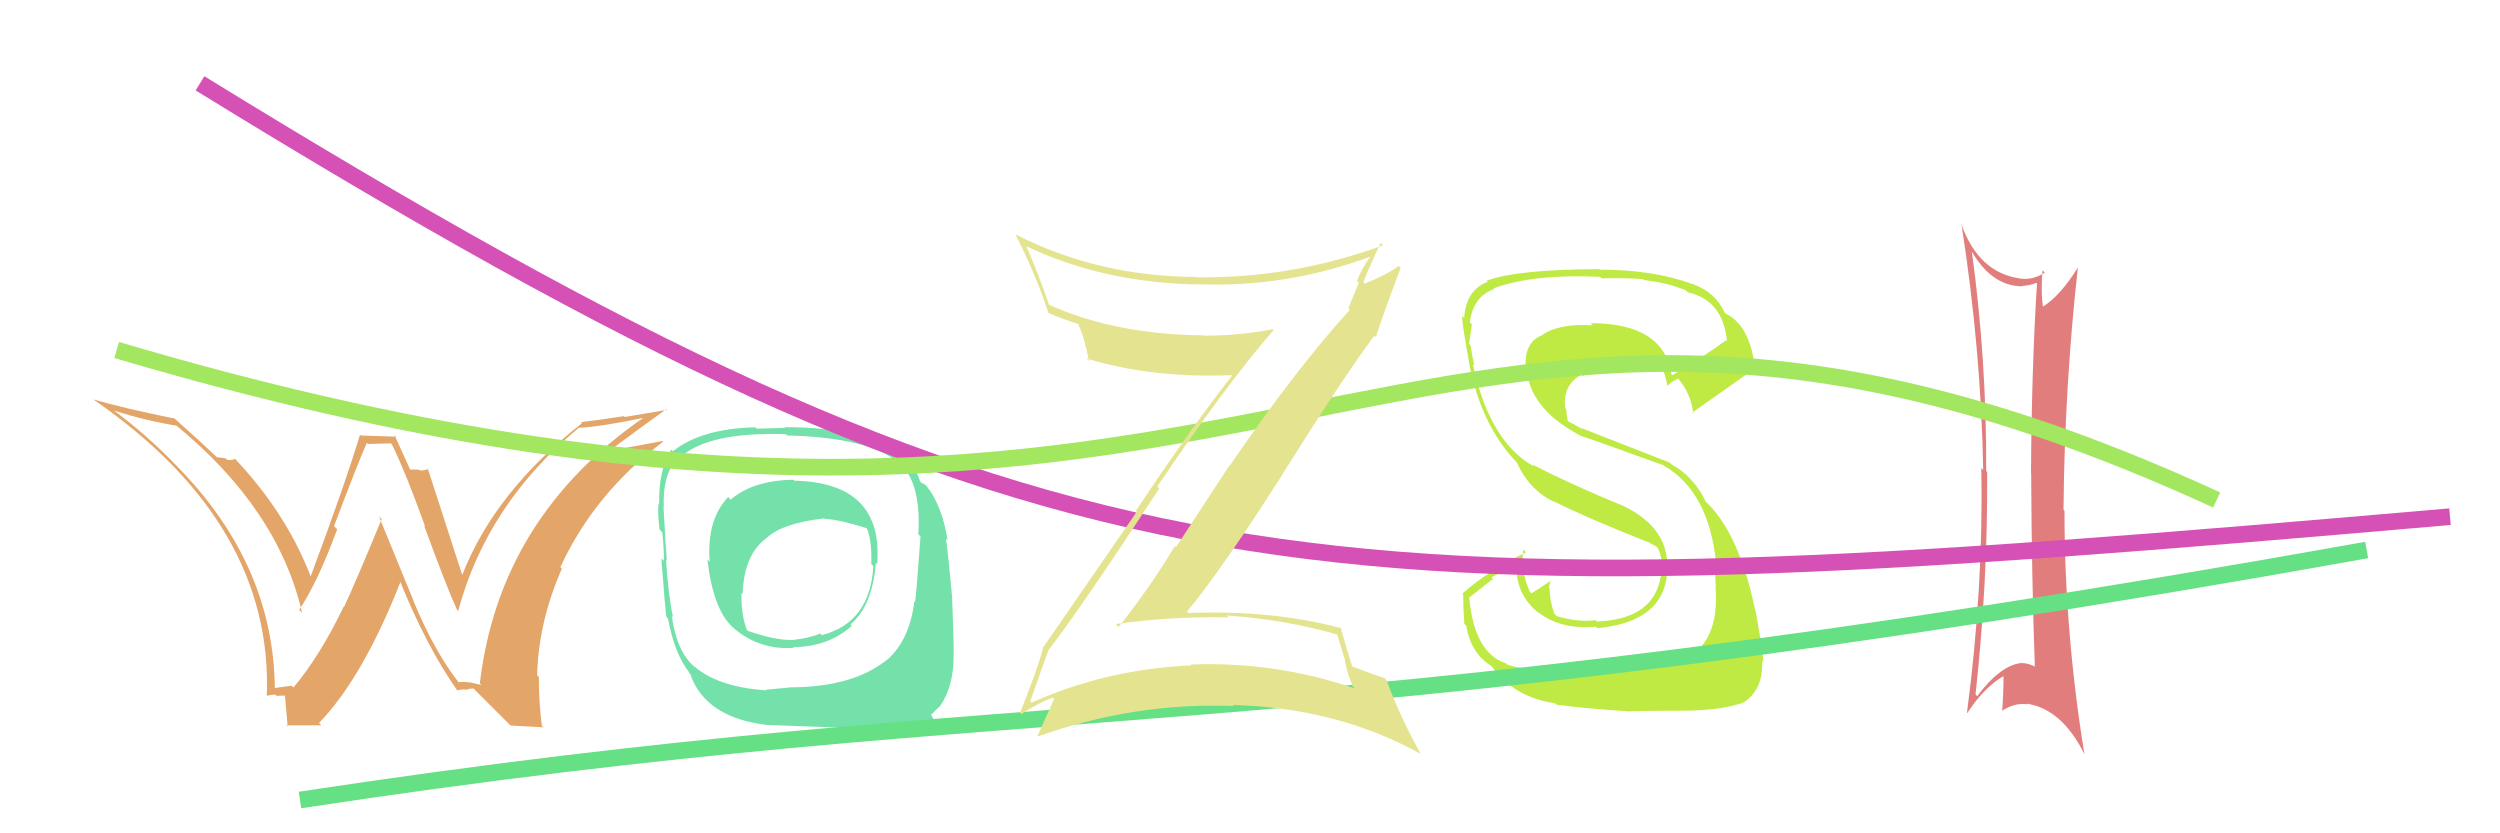 <svg xmlns="http://www.w3.org/2000/svg" width="150" height="50" viewBox="0,0,150,50"><rect width="100%" height="100%" fill="white"/><path fill="#e27d7d" d="M118.12 14.76L118.27 14.91L118.14 14.79Q119.40 17.18 121.34 17.18L121.25 17.09L121.31 17.16Q121.78 17.13 122.20 16.97L122.09 16.87L122.22 17.00Q121.90 22.01 121.86 28.40L121.80 28.34L121.87 28.41Q121.90 34.72 122.09 39.97L122.08 39.96L122.11 40.00Q121.67 39.78 121.28 39.78L121.24 39.73L121.29 39.78Q120.04 39.90 118.63 41.77L118.51 41.64L118.53 41.67Q119.27 35.02 119.23 28.32L119.16 28.25L119.17 28.26Q119.21 21.63 118.29 14.93ZM118.06 42.79L117.95 42.69L118.04 42.78Q119.00 41.30 120.18 40.58L120.19 40.58L120.21 40.60Q120.21 41.60 120.13 42.66L120.02 42.55L120.12 42.65Q120.87 42.15 121.64 42.26L121.70 42.33L121.59 42.22Q123.72 42.52 125.09 45.30L125.02 45.22L125.07 45.28Q123.87 37.91 123.87 30.64L123.82 30.58L123.81 30.58Q123.88 23.11 124.68 15.99L124.62 15.93L124.70 16.01Q123.61 17.77 122.54 18.42L122.60 18.48L122.59 18.47Q122.44 17.59 122.55 16.22L122.61 16.28L122.69 16.36Q121.94 16.83 121.18 16.71L121.13 16.67L121.16 16.70Q118.71 16.34 117.68 13.45L117.74 13.51L117.69 13.46Q118.87 21.04 118.99 28.19L118.89 28.09L118.88 28.09Q119.01 35.25 118.02 42.75Z"/><path fill="#bfe943" d="M95.54 40.28L95.40 40.14L95.40 40.14Q92.09 40.41 90.45 39.88L90.35 39.78L90.39 39.81Q88.45 39.21 88.15 35.82L88.17 35.84L89.58 34.73L89.48 34.64Q90.33 34.23 91.09 33.74L91.04 33.68L91.01 33.65Q90.82 35.64 92.42 36.86L92.40 36.84L92.29 36.73Q93.62 37.79 95.75 37.60L95.87 37.72L95.85 37.69Q100.22 37.27 100.03 33.73L99.96 33.66L100.03 33.73Q99.92 31.53 97.30 30.31L97.25 30.26L97.29 30.31Q94.27 29.07 91.91 27.86L92.02 27.96L92.06 28.00Q89.36 26.52 88.37 21.84L88.36 21.83L88.47 21.94Q88.34 21.47 88.23 20.71L88.30 20.78L88.14 20.62Q88.24 20.04 88.31 19.46L88.26 19.40L88.19 19.34Q88.39 17.79 89.65 17.34L89.65 17.34L89.61 17.30Q92.01 16.42 96.01 16.61L96.02 16.63L96.10 16.70Q97.78 16.67 98.58 16.75L98.68 16.84L98.63 16.80Q100.10 16.97 101.17 17.43L101.20 17.47L101.28 17.54Q103.39 18.02 103.62 20.49L103.42 20.29L103.55 20.42Q102.56 21.18 100.35 22.51L100.29 22.45L100.28 22.44Q99.81 19.39 95.43 19.39L95.39 19.35L95.57 19.52Q93.54 19.40 92.55 20.09L92.56 20.09L92.56 20.10Q91.34 20.55 91.57 22.34L91.57 22.33L91.63 22.40Q91.96 24.67 94.93 26.19L94.81 26.08L94.92 26.18Q95.33 26.29 99.82 27.92L99.94 28.04L99.85 27.95Q102.56 29.52 102.98 33.90L102.88 33.80L102.87 33.79Q102.88 33.95 102.95 35.21L102.99 35.24L102.93 35.19Q103.16 38.11 101.59 39.22L101.49 39.11L101.54 39.16Q99.66 40.10 95.47 40.21ZM97.86 42.67L97.73 42.54L97.86 42.67Q99.20 42.64 101.18 42.64L101.25 42.71L101.18 42.64Q103.24 42.61 104.50 42.19L104.60 42.29L104.51 42.21Q105.81 41.45 105.73 39.66L105.79 39.71L105.81 39.73Q105.71 38.69 105.33 36.63L105.32 36.62L105.31 36.61Q104.33 31.87 102.24 30.00L102.23 29.99L102.36 30.13Q101.63 28.59 100.30 27.87L100.19 27.76L94.87 25.68L94.97 25.77Q94.55 25.51 94.09 25.28L94.07 25.26L94.01 24.93L93.97 24.54L93.91 24.49Q93.75 23.08 94.90 22.47L94.90 22.47L94.99 22.56Q95.68 21.92 97.39 21.73L97.51 21.84L97.45 21.78Q98.53 21.61 99.67 22.06L99.72 22.11L99.74 22.13Q99.86 22.29 100.05 23.13L100.03 23.11L100.07 23.15Q100.21 22.94 100.70 22.71L100.67 22.68L100.71 22.73Q101.48 23.68 101.60 24.83L101.54 24.77L101.53 24.76Q101.60 24.72 105.26 22.13L105.20 22.07L105.32 22.20Q105.01 19.52 103.56 18.83L103.46 18.73L103.47 18.75Q102.96 17.55 101.52 17.02L101.60 17.10L101.54 17.04Q99.19 16.18 95.99 16.18L96.05 16.24L95.96 16.15Q91.06 16.16 89.20 16.84L89.32 16.96L89.26 16.91Q87.96 17.40 87.85 19.08L87.70 18.92L87.73 18.96Q87.73 19.53 88.15 21.74L88.17 21.76L88.13 21.71Q88.85 25.52 91.02 27.76L91.12 27.87L91.02 27.77Q91.79 29.45 93.29 30.13L93.32 30.16L93.24 30.08Q94.94 30.96 98.86 32.52L98.75 32.41L98.73 32.43L99.44 32.83L99.43 32.86L99.50 32.93Q99.67 33.37 99.71 33.71L99.70 33.71L99.71 33.71Q99.75 37.14 95.83 37.29L95.89 37.36L95.74 37.21Q94.70 37.35 93.41 36.97L93.36 36.92L93.26 36.82Q92.98 36.05 92.98 35.33L92.99 35.33L92.93 35.27Q92.99 35.06 93.03 34.80L93.00 34.77L93.06 34.83Q92.69 35.10 91.89 35.60L91.75 35.47L91.79 35.50Q91.24 34.34 91.39 32.97L91.54 33.12L91.56 33.14Q89.35 34.20 87.75 35.61L87.77 35.63L87.79 35.65Q87.79 36.41 87.86 37.44L87.88 37.45L87.98 37.55Q88.25 39.24 89.55 40.00L89.49 39.94L89.45 39.90Q90.76 41.82 93.31 42.20L93.26 42.15L93.39 42.28Q94.94 42.50 97.87 42.69Z"/><path fill="#74e1aa" d="M47.53 28.71L47.63 28.81L47.59 28.78Q45.14 28.84 43.84 29.98L43.80 29.94L43.69 29.82Q42.39 31.19 42.58 33.71L42.44 33.56L42.44 33.56Q42.79 36.58 43.97 37.64L44.00 37.67L43.98 37.65Q45.54 39.02 47.63 38.87L47.61 38.85L47.59 38.83Q49.70 38.81 51.11 37.55L51.03 37.47L51.03 37.47Q52.36 36.33 52.55 33.77L52.69 33.91L52.63 33.85Q53.02 28.96 47.66 28.84ZM47.55 41.41L47.39 41.25L45.96 41.38L46.00 41.42Q42.95 41.23 41.47 39.82L41.65 40.00L41.47 39.83Q40.57 38.89 40.31 36.95L40.36 37.01L40.38 37.02Q40.11 35.80 39.96 33.60L40.09 33.72L40.01 33.65Q39.93 32.65 39.81 30.40L39.79 30.38L39.83 30.42Q39.73 28.53 40.68 27.39L40.61 27.31L40.78 27.48Q42.43 25.90 47.15 26.05L47.18 26.08L47.23 26.13Q52.09 26.24 53.92 27.76L53.98 27.82L53.88 27.72Q55.29 28.86 55.10 32.06L55.19 32.15L55.23 32.19Q54.98 35.71 54.90 36.13L54.89 36.11L54.86 36.08Q54.58 38.39 53.25 39.57L53.33 39.66L53.24 39.57Q51.19 41.24 47.38 41.24ZM52.23 43.81L52.19 43.77L52.13 43.71Q53.57 43.70 55.47 43.55L55.49 43.57L55.58 43.66Q56.02 43.52 56.02 43.37L56.06 43.41L56.04 43.40Q56.01 43.29 55.97 43.13L55.94 43.11L56.05 43.21Q55.86 42.91 55.86 42.80L56.04 42.97L55.92 42.85Q56.03 42.70 56.37 42.39L56.39 42.41L56.38 42.40Q57.22 41.22 57.22 39.32L57.25 39.35L57.22 39.32Q57.23 38.38 57.13 35.96L57.05 35.88L57.14 35.96Q56.91 33.41 56.76 32.31L56.88 32.43L56.86 32.41Q56.51 30.31 55.60 29.17L55.49 29.07L55.25 28.94L55.20 28.88Q55.03 28.22 54.23 27.31L54.21 27.29L54.20 27.28Q51.99 25.63 47.07 25.63L47.11 25.67L45.41 25.72L45.33 25.64Q42.08 25.71 40.37 27.08L40.34 27.04L40.27 26.98Q39.51 28.20 39.55 30.21L39.50 30.17L39.53 30.20Q39.43 30.52 39.57 31.77L39.67 31.87L39.74 31.95Q39.86 33.19 39.82 33.65L39.67 33.49L39.68 33.51Q39.91 36.55 39.98 37.01L40.04 37.07L40.08 37.11Q40.47 39.25 41.39 40.39L41.27 40.27L41.53 40.61L41.44 40.52Q42.38 43.09 46.11 43.51L46.04 43.45L46.09 43.50Q46.89 43.53 52.14 43.72ZM49.51 31.15L49.39 31.03L49.48 31.13Q50.36 31.17 52.03 31.70L51.96 31.63L51.99 31.66Q52.32 32.36 52.28 33.85L52.22 33.78L52.40 33.97Q52.21 37.35 49.31 38.11L49.37 38.17L49.21 38.01Q48.57 38.29 47.54 38.40L47.57 38.43L47.54 38.40Q46.46 38.42 44.75 37.81L44.86 37.93L44.89 37.96Q44.46 37.06 44.49 35.58L44.64 35.72L44.56 35.65Q44.62 33.30 45.99 32.28L46.05 32.34L46.00 32.28Q46.90 31.40 49.46 31.10Z"/><path fill="#e3a568" d="M27.48 40.90L27.56 40.99L27.54 40.97Q26.10 39.15 24.81 36.07L24.83 36.09L22.74 30.99L22.90 31.15Q21.26 35.11 20.65 36.40L20.62 36.37L20.63 36.38Q19.21 39.34 17.61 41.25L17.61 41.25L17.50 41.14Q17.17 41.18 16.41 41.29L16.32 41.21L16.49 41.38Q16.45 33.91 10.62 27.97L10.48 27.83L10.53 27.88Q8.83 26.11 6.82 24.62L6.76 24.56L6.82 24.63Q8.73 25.24 10.59 25.54L10.60 25.55L10.53 25.49Q16.69 30.53 18.13 36.78L18.05 36.69L17.95 36.59Q19.05 34.96 20.23 31.76L20.11 31.63L20.04 31.57Q21.44 27.86 22.01 26.57L22.08 26.64L23.45 26.60L23.52 26.67Q24.33 28.32 25.51 31.59L25.48 31.56L25.44 31.52Q26.78 35.18 27.42 36.59L27.50 36.67L27.49 36.66Q29.21 30.26 34.69 25.70L34.69 25.70L34.66 25.67Q35.92 25.63 38.66 25.06L38.73 25.13L38.64 25.04Q29.97 31.03 28.79 41.00L28.89 41.10L28.20 40.94L28.20 40.95Q27.85 40.90 27.50 40.93ZM30.63 43.53L32.61 43.64L32.51 43.54Q32.33 42.15 32.33 40.62L32.19 40.48L32.23 40.52Q32.30 37.35 33.71 34.12L33.56 33.97L33.62 34.03Q35.68 29.58 39.79 26.50L39.68 26.39L39.76 26.46Q38.51 26.70 36.64 27.04L36.63 27.03L36.61 27.01Q38.69 25.47 39.98 24.55L40.02 24.59L37.48 25.02L37.43 24.97Q36.18 25.17 34.85 25.33L34.86 25.33L34.92 25.39Q29.65 29.53 27.71 34.56L27.72 34.57L27.77 34.61Q27.03 32.35 25.66 28.09L25.78 28.21L25.71 28.14Q25.46 28.23 25.19 28.23L25.15 28.18L24.60 28.17L24.61 28.18Q24.47 27.85 23.67 26.10L23.77 26.20L21.65 26.13L21.60 26.08Q20.73 28.98 18.63 34.61L18.66 34.64L18.66 34.64Q17.21 30.83 14.13 27.56L14.22 27.65L14.10 27.53Q13.93 27.63 13.63 27.59L13.54 27.50L13.01 27.43L12.98 27.40Q12.13 26.59 10.34 24.99L10.44 25.09L10.46 25.11Q7.31 24.47 5.63 23.97L5.67 24.01L5.68 24.02Q16.39 31.45 16.01 41.77L15.91 41.68L15.99 41.75Q16.14 41.71 16.50 41.67L16.55 41.72L16.58 41.75Q16.96 41.73 17.15 41.73L17.10 41.69L17.11 41.70Q17.07 41.51 17.26 43.60L17.19 43.52L19.28 43.52L19.14 43.38Q21.79 40.63 24.04 34.88L23.92 34.76L23.98 34.82Q25.58 38.78 27.45 41.45L27.30 41.30L27.43 41.43Q27.69 41.35 27.96 41.37L28.00 41.41L27.98 41.39Q28.15 41.31 28.42 41.31L28.40 41.30L30.56 43.46Z"/><path d="M12 5 C64 37,78 37,147 31" stroke="#d651b5" fill="none"/><path d="M18 48 C64 41,75 45,142 33" stroke="#65e084" fill="none"/><path d="M7 21 C78 42,83 7,133 30" stroke="#a3e660" fill="none"/><path fill="#e4e490" d="M62.88 38.93L62.88 38.93L62.93 38.98Q64.80 36.58 69.56 29.31L69.44 29.20L69.44 29.19Q73.56 23.08 76.42 19.80L76.41 19.80L76.37 19.75Q74.36 20.14 72.26 20.14L72.23 20.11L72.24 20.12Q66.95 20.08 62.95 18.29L62.91 18.25L62.94 18.28Q62.28 16.37 61.60 14.81L61.60 14.81L61.55 14.76Q66.14 16.95 71.81 17.07L71.77 17.02L71.80 17.05Q77.10 17.29 82.28 15.38L82.15 15.26L82.25 15.36Q81.73 16.05 81.42 16.85L81.53 16.96L80.90 18.50L80.99 18.59Q77.79 22.09 73.80 27.92L73.78 27.90L70.56 32.83L70.49 32.76Q68.95 35.33 67.12 37.61L67.08 37.58L66.95 37.44Q70.40 36.97 73.71 37.04L73.56 36.89L73.59 36.93Q77.06 37.16 80.22 38.07L80.24 38.09L80.72 39.68L80.69 39.65Q80.82 40.35 81.17 41.19L81.25 41.27L81.29 41.31Q76.58 39.68 71.44 39.87L71.49 39.92L71.48 39.92Q66.38 40.15 61.89 42.16L61.72 41.99L61.81 42.09Q62.20 41.02 62.92 38.97ZM61.12 42.69L61.27 42.84L61.28 42.85Q62.38 42.12 63.18 41.86L63.20 41.87L63.25 41.93Q62.93 42.64 62.25 44.16L62.25 44.16L62.27 44.19Q68.06 42.13 74.03 42.36L74.00 42.32L73.97 42.30Q80.23 42.46 85.26 45.24L85.24 45.22L85.24 45.23Q83.99 42.98 83.19 40.81L83.06 40.68L83.04 40.67Q82.68 40.57 81.16 40.00L81.07 39.91L81.13 39.97Q80.85 39.12 80.43 37.63L80.40 37.61L80.50 37.70Q76.41 36.59 71.31 36.78L71.15 36.61L71.23 36.69Q73.42 34.01 76.96 28.45L76.95 28.44L76.95 28.45Q80.56 22.69 82.46 20.14L82.48 20.16L82.55 20.23Q83.01 18.78 84.04 16.08L83.95 15.99L83.92 15.96Q83.34 16.41 81.89 17.02L81.82 16.94L81.80 16.93Q82.12 16.10 82.84 14.58L82.96 14.69L82.98 14.72Q77.52 16.71 71.81 16.64L71.91 16.74L71.78 16.62Q65.89 16.59 60.94 14.07L61.03 14.16L60.92 14.05Q62.18 16.53 62.90 18.77L62.72 18.59L62.91 18.78Q63.91 19.21 64.71 19.44L64.75 19.48L64.67 19.40Q65.07 20.22 65.34 21.67L65.20 21.53L65.17 21.50Q69.04 22.70 73.91 22.51L73.82 22.43L73.93 22.53Q71.47 25.66 68.15 30.65L68.21 30.70L62.55 38.90L62.57 38.93Q62.23 40.22 61.20 42.77Z"/></svg>